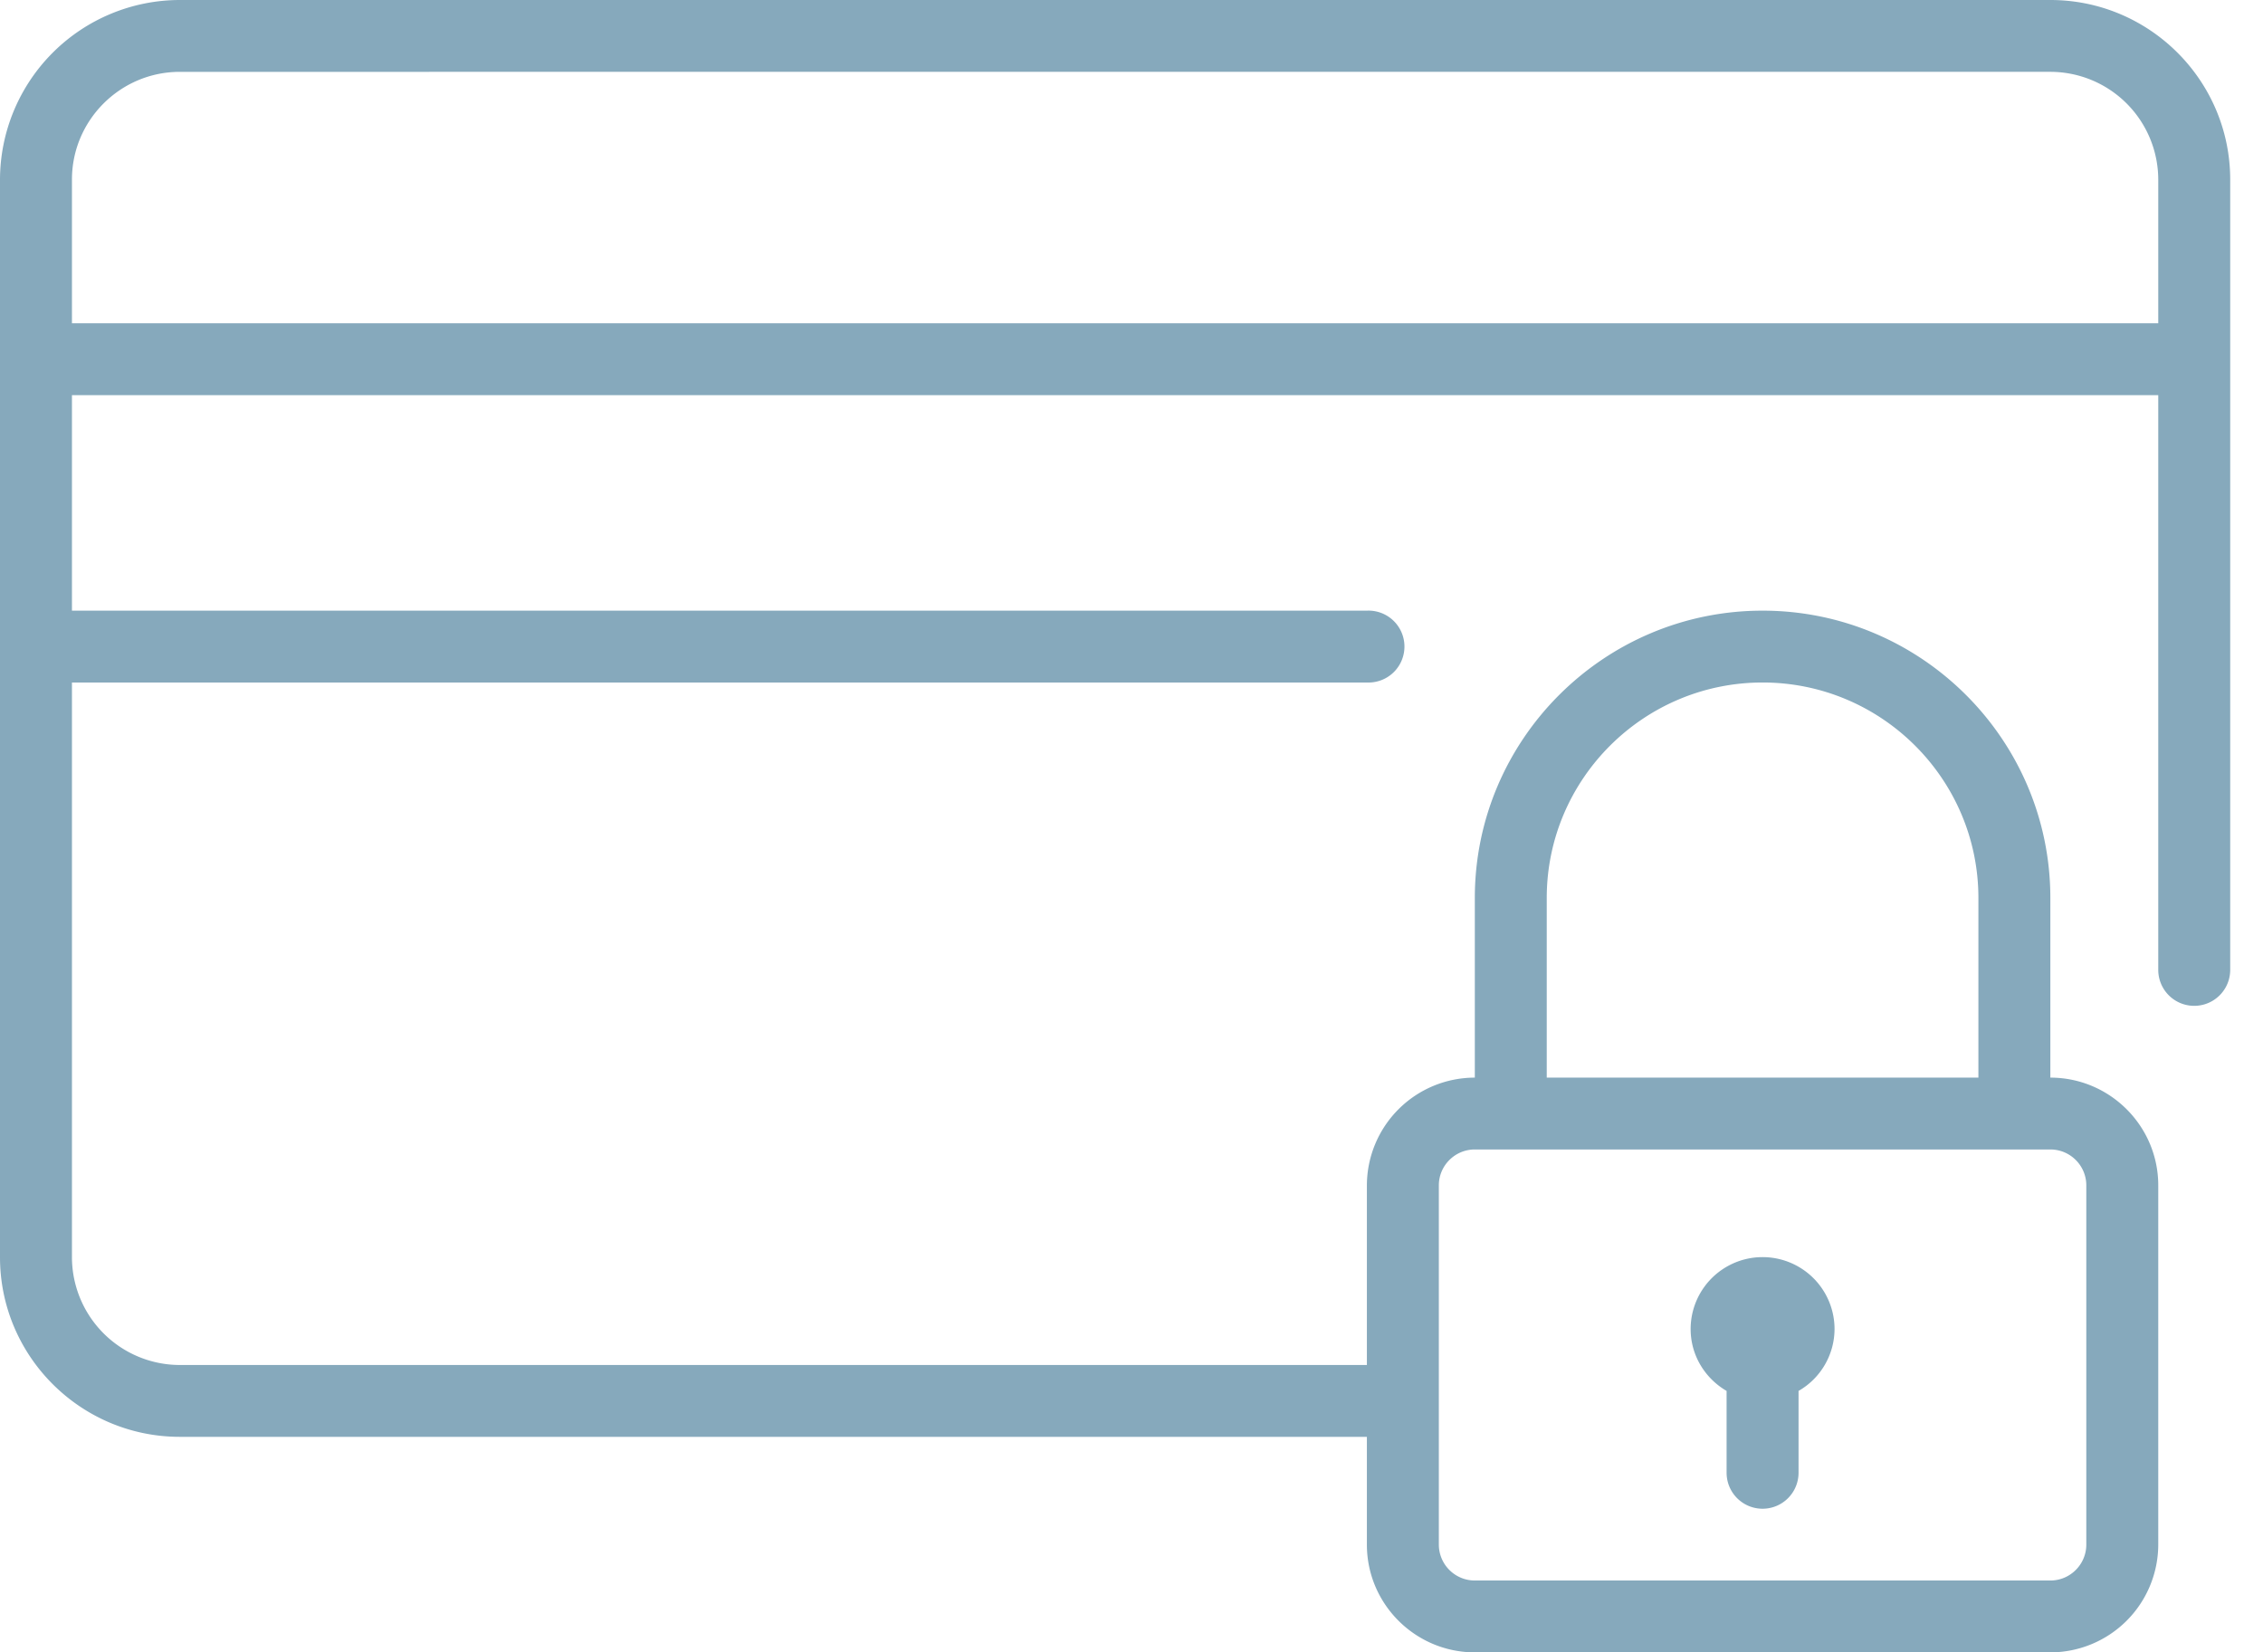 <svg xmlns="http://www.w3.org/2000/svg" width="63" height="46" viewBox="0 0 63 46"><g fill="#86a9bc"><path d="M48.067 38.722V41a1 1 0 0 0 2.003 0v-2.278A1.993 1.993 0 0 0 51.072 37a2.003 2.003 0 0 0-4.006 0c0 .736.405 1.375 1.001 1.722z"/><path d="M57.08 0H5.007A5.01 5.01 0 0 0 0 5v30c0 2.757 2.246 5 5.007 5h33.046v3c0 1.654 1.348 3 3.005 3H57.08a3.006 3.006 0 0 0 3.004-3V33c0-1.654-1.348-3-3.004-3v-5c0-4.411-3.594-8-8.011-8s-8.011 3.589-8.011 8v5a3.006 3.006 0 0 0-3.005 3v5H5.007a3.006 3.006 0 0 1-3.004-3V19h36.05a1.001 1.001 0 1 0 0-2H2.003v-6h58.081v16a1 1 0 0 0 2.003 0V5c0-2.757-2.246-5-5.007-5zM43.06 25c0-3.309 2.695-6 6.009-6s6.008 2.691 6.008 6v5H43.06zm-3.004 8c0-.552.45-1 1.002-1H57.08c.552 0 1.001.448 1.001 1v10c0 .552-.45 1-1.001 1H41.058a1.002 1.002 0 0 1-1.002-1zM2.003 9V5c0-1.654 1.348-3 3.004-3H57.08a3.006 3.006 0 0 1 3.004 3v4z"/></g></svg>